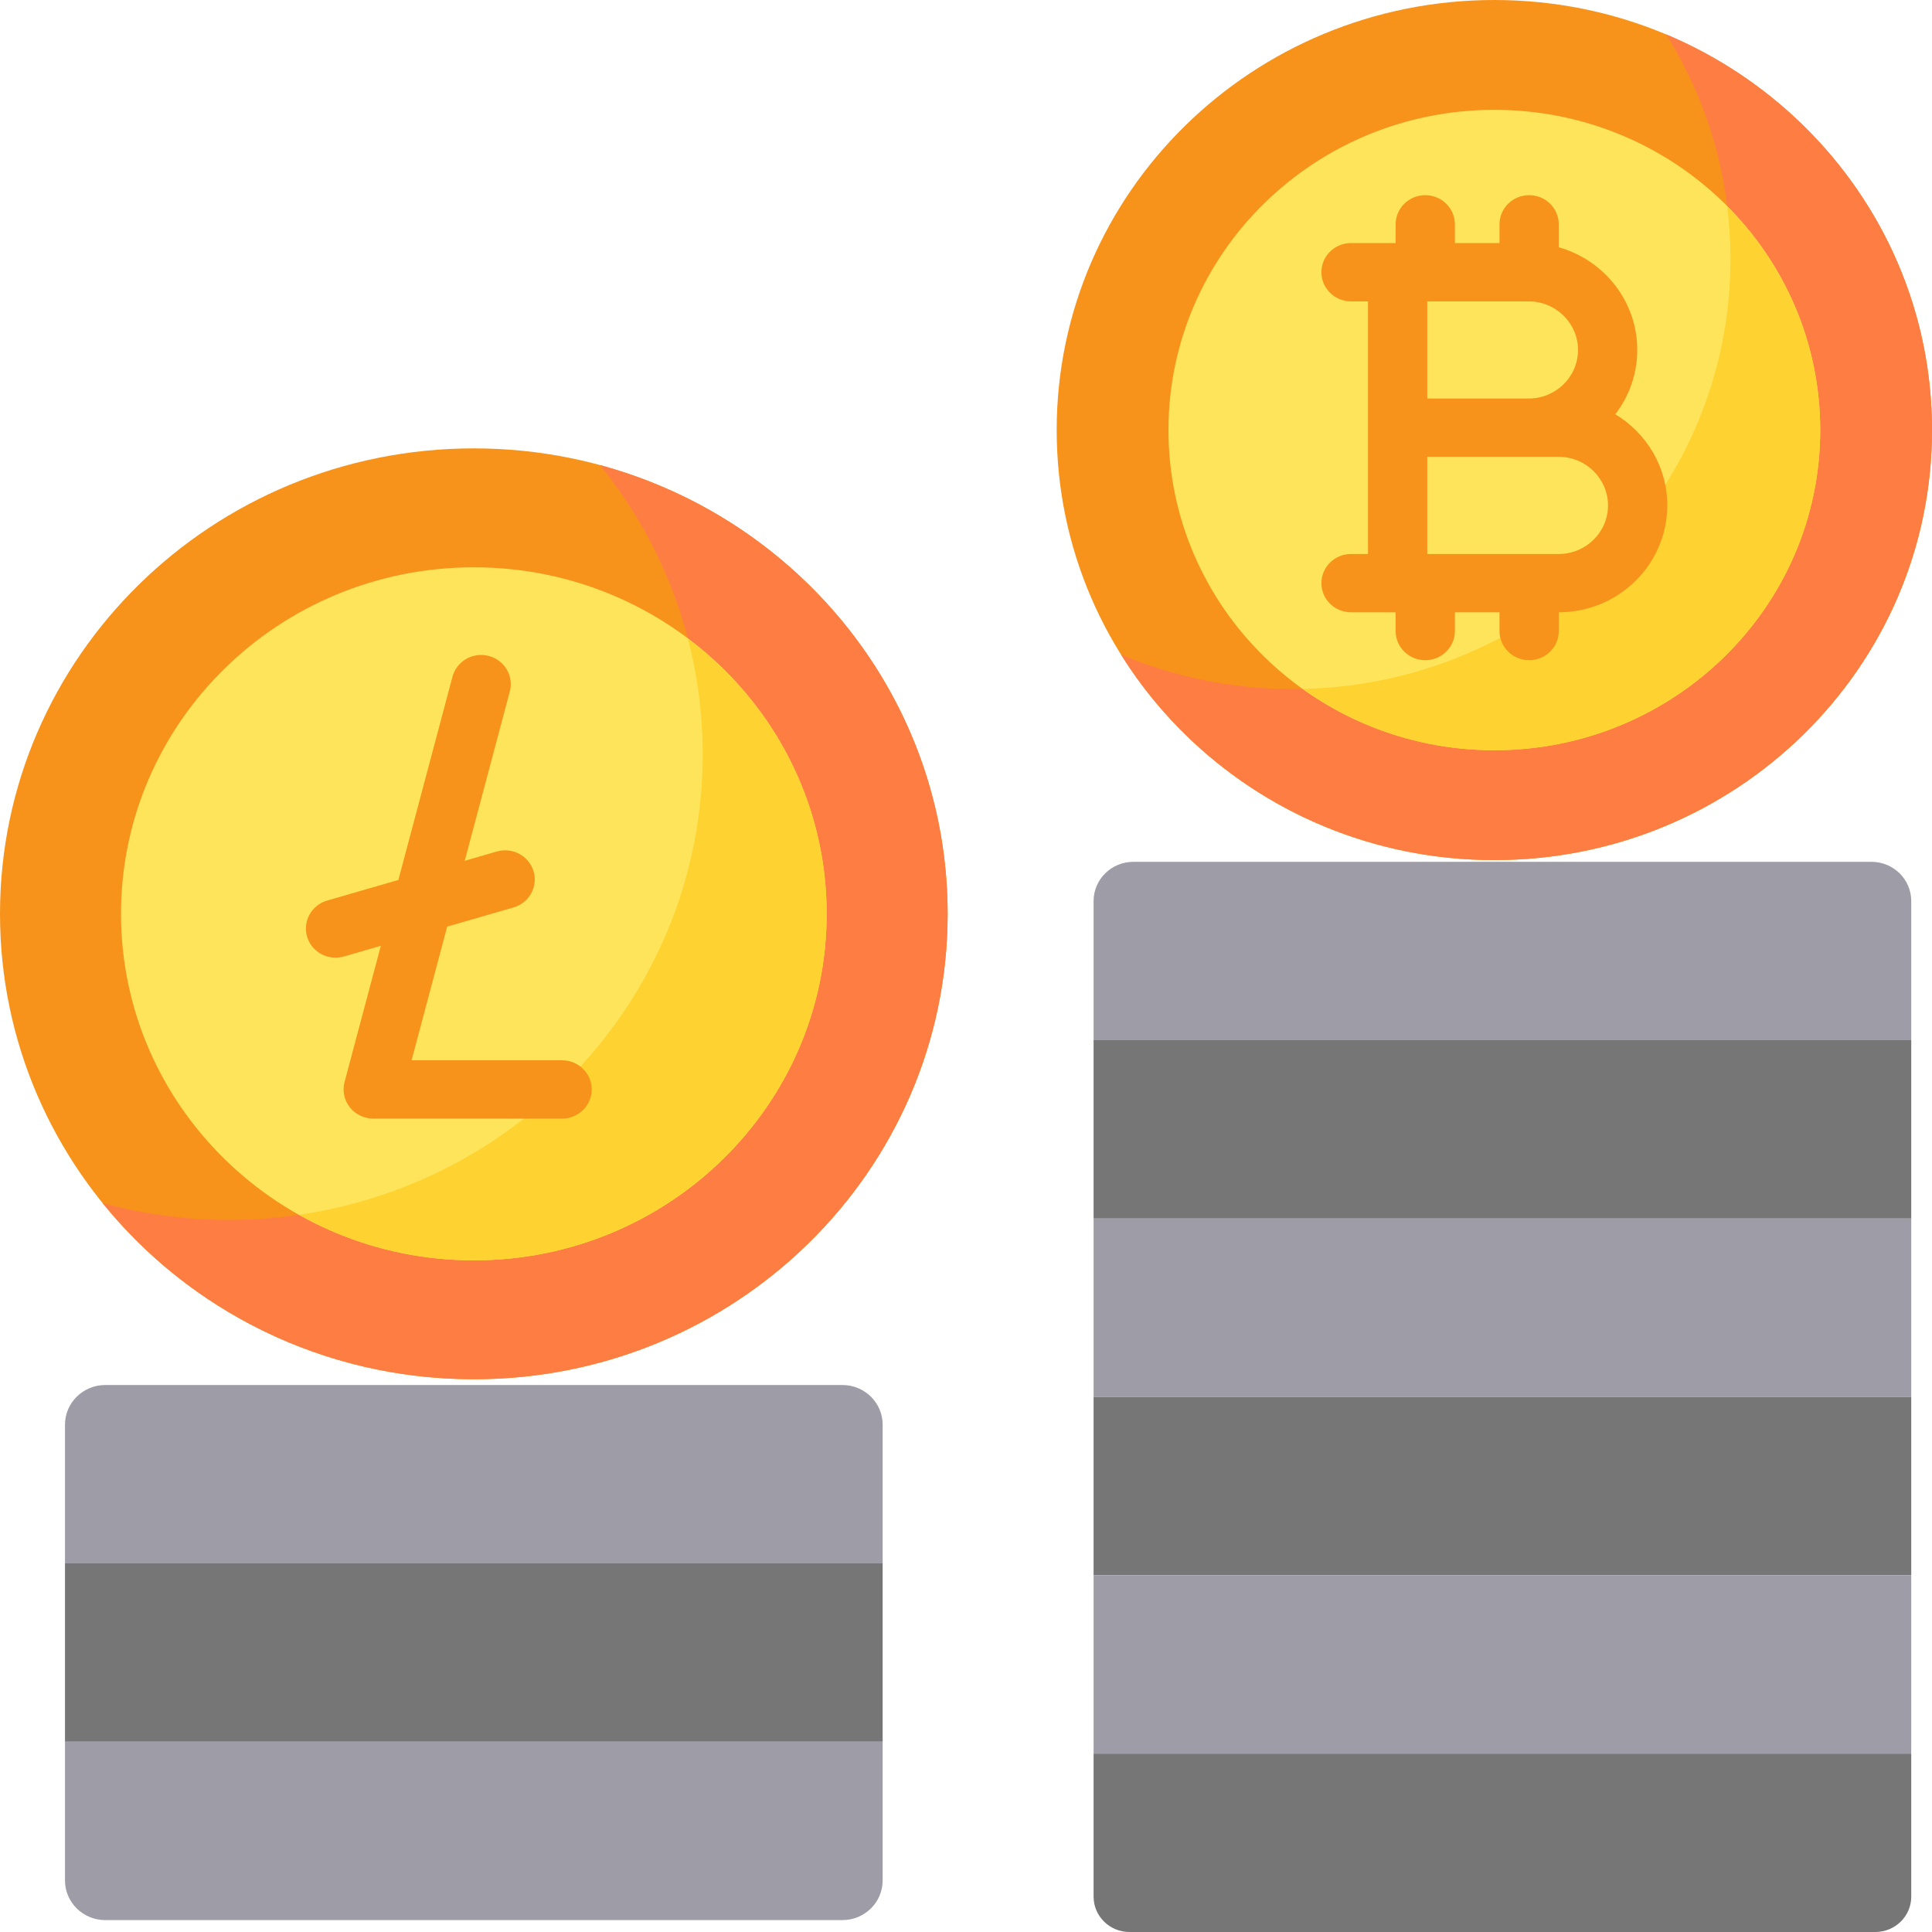 <svg width="50" height="50" viewBox="0 0 50 50" fill="none" xmlns="http://www.w3.org/2000/svg">
<path d="M28.302 26.92H49.463V31.536H28.302V26.92Z" fill="#767676"/>
<path d="M49.463 26.92H28.302V23.319C28.302 22.758 28.763 22.304 29.333 22.304H48.432C49.002 22.304 49.463 22.758 49.463 23.319V26.92Z" fill="#9E9CA7"/>
<path d="M28.302 31.536H49.463V36.152H28.302V31.536Z" fill="#9E9CA7"/>
<path d="M28.302 36.152H49.463V40.768H28.302V36.152Z" fill="#767676"/>
<path d="M28.302 40.768H49.463V45.384H28.302V40.768Z" fill="#9E9CA7"/>
<path d="M48.533 50H29.231C28.718 50 28.302 49.59 28.302 49.085V45.384H49.463V49.085C49.463 49.59 49.047 50 48.533 50Z" fill="#767676"/>
<path d="M22.843 40.46H1.682V36.871C1.682 36.304 2.149 35.844 2.725 35.844H21.801C22.377 35.844 22.843 36.304 22.843 36.871V40.46Z" fill="#9E9CA7"/>
<path d="M1.682 40.46H22.843V45.076H1.682V40.46Z" fill="#767676"/>
<path d="M21.801 49.692H2.725C2.149 49.692 1.682 49.233 1.682 48.666V45.076H22.843V48.666C22.843 49.233 22.377 49.692 21.801 49.692Z" fill="#9E9CA7"/>
<path d="M38.673 22.26C44.929 22.26 50 17.277 50 11.13C50 4.983 44.929 0 38.673 0C32.418 0 27.347 4.983 27.347 11.13C27.347 17.277 32.418 22.26 38.673 22.26Z" fill="#F7931A"/>
<path d="M43.119 0.89C44.176 2.582 44.785 4.573 44.785 6.703C44.785 12.85 39.714 17.833 33.459 17.833C31.881 17.833 30.378 17.515 29.013 16.942C31.005 20.132 34.586 22.259 38.673 22.259C44.929 22.26 50 17.276 50 11.13C50 6.534 47.165 2.589 43.119 0.89V0.89Z" fill="#FE7D43"/>
<path d="M38.674 19.416C43.331 19.416 47.107 15.706 47.107 11.13C47.107 6.553 43.331 2.843 38.674 2.843C34.016 2.843 30.24 6.553 30.24 11.13C30.24 15.706 34.016 19.416 38.674 19.416Z" fill="#FEE45A"/>
<path d="M44.701 5.342C44.756 5.788 44.785 6.242 44.785 6.703C44.785 12.764 39.854 17.694 33.719 17.83C35.111 18.826 36.823 19.416 38.673 19.416C43.324 19.416 47.107 15.699 47.107 11.13C47.107 8.879 46.188 6.836 44.701 5.342Z" fill="#FED230"/>
<path d="M43.149 13.078C43.149 12.082 42.611 11.208 41.805 10.721C42.161 10.258 42.372 9.68 42.372 9.055C42.372 7.796 41.513 6.732 40.341 6.399V5.806C40.341 5.389 39.998 5.051 39.574 5.051C39.151 5.051 38.807 5.389 38.807 5.806V6.29H37.653V5.806C37.653 5.389 37.309 5.051 36.886 5.051C36.462 5.051 36.119 5.389 36.119 5.806V6.29H34.965C34.541 6.29 34.198 6.628 34.198 7.045C34.198 7.462 34.541 7.8 34.965 7.8H35.404V11.068V14.337H34.965C34.541 14.337 34.198 14.675 34.198 15.092C34.198 15.509 34.541 15.846 34.965 15.846H36.119V16.331C36.119 16.748 36.462 17.086 36.886 17.086C37.309 17.086 37.653 16.748 37.653 16.331V15.846H38.807V16.331C38.807 16.748 39.151 17.086 39.574 17.086C39.998 17.086 40.341 16.748 40.341 16.331V15.846C41.889 15.846 43.149 14.606 43.149 13.078ZM40.839 9.059C40.839 9.751 40.266 10.314 39.563 10.314H36.938V7.8H39.563C40.266 7.8 40.839 8.363 40.839 9.059ZM40.339 14.337H36.938V11.823H39.563H40.339C41.043 11.823 41.615 12.386 41.615 13.082C41.615 13.774 41.043 14.337 40.339 14.337Z" fill="#F7931A"/>
<path d="M12.263 35.695C19.035 35.695 24.525 30.302 24.525 23.65C24.525 16.997 19.035 11.604 12.263 11.604C5.49 11.604 0 16.997 0 23.65C0 30.302 5.49 35.695 12.263 35.695Z" fill="#F7931A"/>
<path d="M15.528 12.037C17.192 14.093 18.186 16.695 18.186 19.525C18.186 26.178 12.696 31.571 5.923 31.571C4.792 31.571 3.697 31.419 2.658 31.138C4.904 33.915 8.371 35.695 12.263 35.695C19.035 35.695 24.525 30.302 24.525 23.65C24.525 18.108 20.715 13.441 15.528 12.037V12.037Z" fill="#FE7D43"/>
<path d="M12.263 32.618C17.306 32.618 21.394 28.603 21.394 23.65C21.394 18.697 17.306 14.682 12.263 14.682C7.22 14.682 3.132 18.697 3.132 23.65C3.132 28.603 7.22 32.618 12.263 32.618Z" fill="#FEE45A"/>
<path d="M17.803 16.526C18.053 17.485 18.186 18.49 18.186 19.525C18.186 25.571 13.651 30.576 7.741 31.439C9.075 32.189 10.618 32.618 12.263 32.618C17.297 32.618 21.394 28.595 21.394 23.65C21.394 20.749 19.984 18.166 17.803 16.526V16.526Z" fill="#FED230"/>
<path d="M14.547 27.44H10.652L11.573 23.981L13.289 23.485C13.695 23.368 13.928 22.948 13.809 22.549C13.689 22.149 13.264 21.92 12.857 22.037L12.027 22.277L13.194 17.896C13.301 17.493 13.056 17.081 12.646 16.975C12.237 16.869 11.817 17.111 11.71 17.514L10.31 22.773L8.468 23.306C8.062 23.423 7.829 23.843 7.948 24.242C8.046 24.571 8.352 24.784 8.684 24.784C8.755 24.784 8.828 24.774 8.9 24.754L9.856 24.477L8.917 28.003C8.857 28.229 8.907 28.47 9.052 28.655C9.197 28.84 9.421 28.949 9.659 28.949H14.547C14.97 28.949 15.314 28.611 15.314 28.194C15.313 27.778 14.97 27.44 14.547 27.44V27.44Z" fill="#F7931A"/>
</svg>
